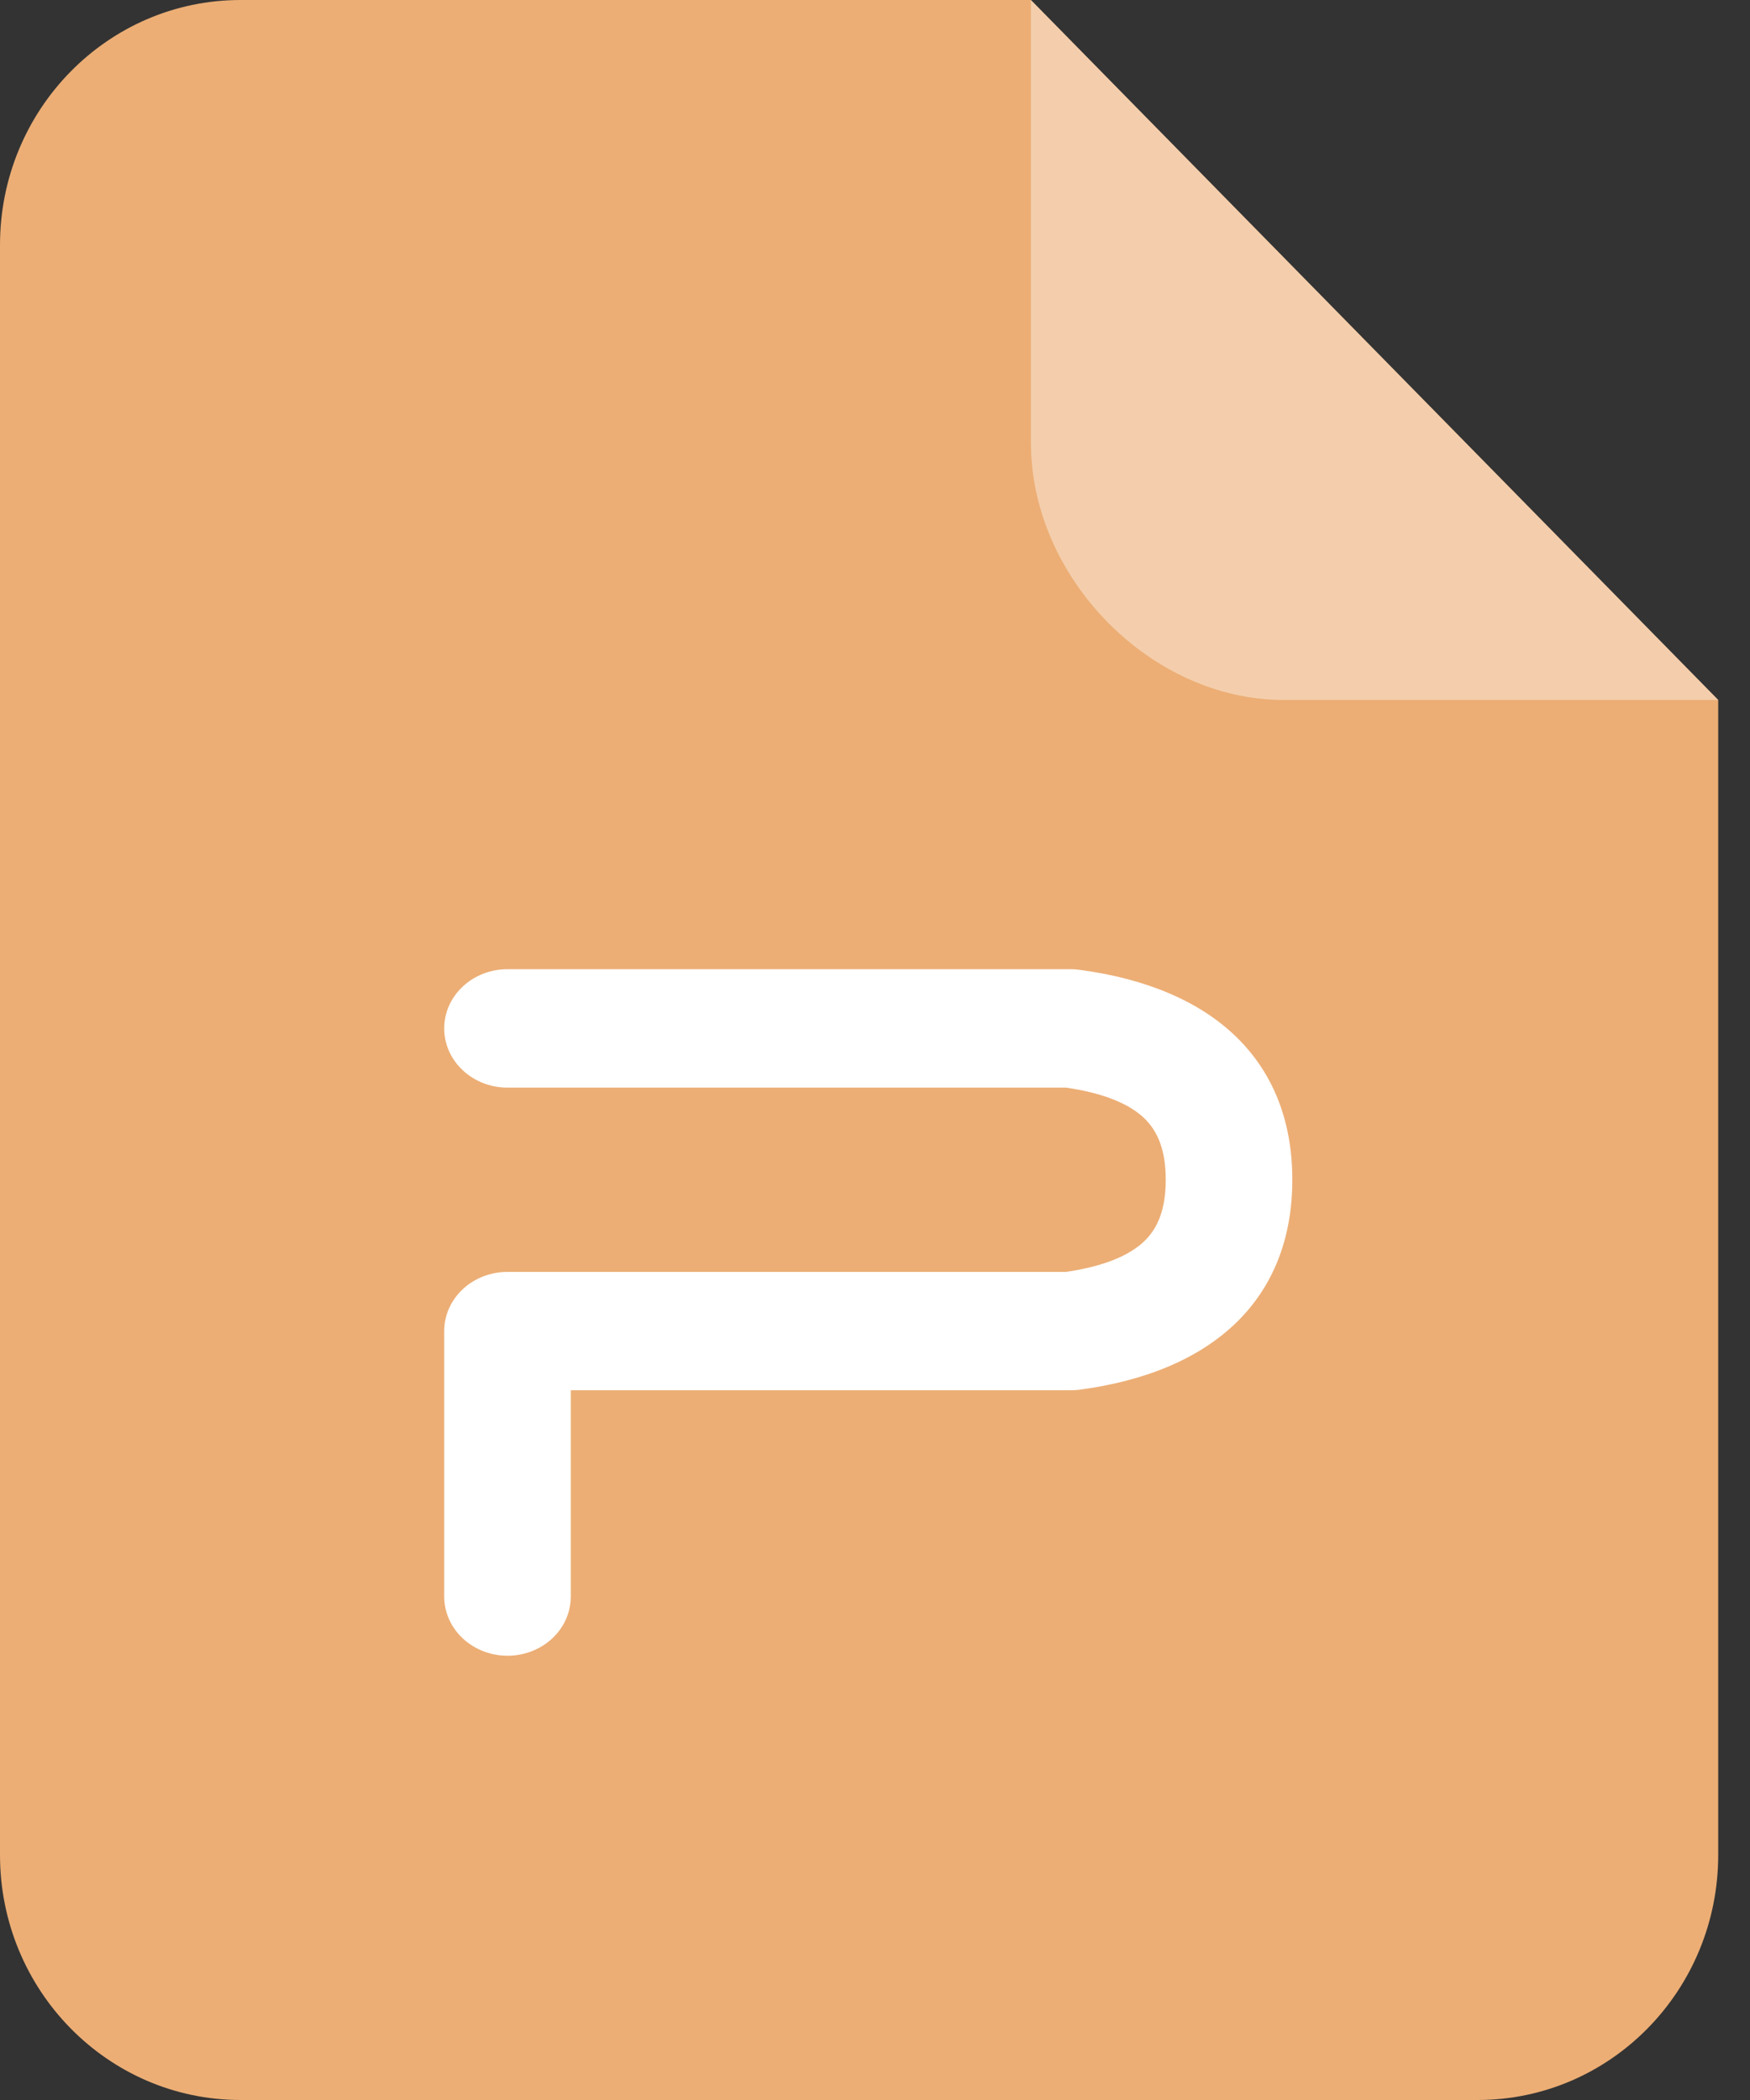 <svg width="30" height="36" viewBox="0 0 30 36" fill="none" xmlns="http://www.w3.org/2000/svg">
<rect x="0" y="0" width="30" height="36" fill="#333333" stroke="none"/>
<path d="M17.673 0L29.455 11.999V31.799C29.455 34.12 27.609 36 25.331 36H4.124C1.846 36 0 34.118 0 31.799V4.2C0 1.88 1.846 0 4.124 0H17.673Z" fill="#ECAE75"/>
<path d="M29.455 11.999H22.004C19.728 11.999 17.673 9.908 17.673 7.588V0L29.455 11.999Z" fill="white" fill-opacity="0.4"/>
<path d="M19.615 19.169C19.856 19.4 19.984 19.732 19.984 20.224C19.984 20.717 19.856 21.049 19.615 21.279C19.357 21.526 18.92 21.709 18.276 21.804H8.7C8.101 21.804 7.615 22.258 7.615 22.819V27.37C7.615 27.732 7.822 28.067 8.158 28.248C8.324 28.338 8.51 28.384 8.7 28.384C8.89 28.384 9.077 28.338 9.243 28.248C9.579 28.067 9.785 27.732 9.785 27.37V23.833H18.357C18.407 23.833 18.459 23.83 18.51 23.823C20.828 23.514 22.154 22.245 22.154 20.224C22.154 18.204 20.828 16.935 18.51 16.626C18.459 16.619 18.408 16.615 18.357 16.615H8.7C8.101 16.615 7.615 17.07 7.615 17.63C7.615 18.19 8.101 18.645 8.7 18.645H18.276C18.92 18.739 19.357 18.922 19.615 19.169V19.169Z" fill="white"/>
</svg>
